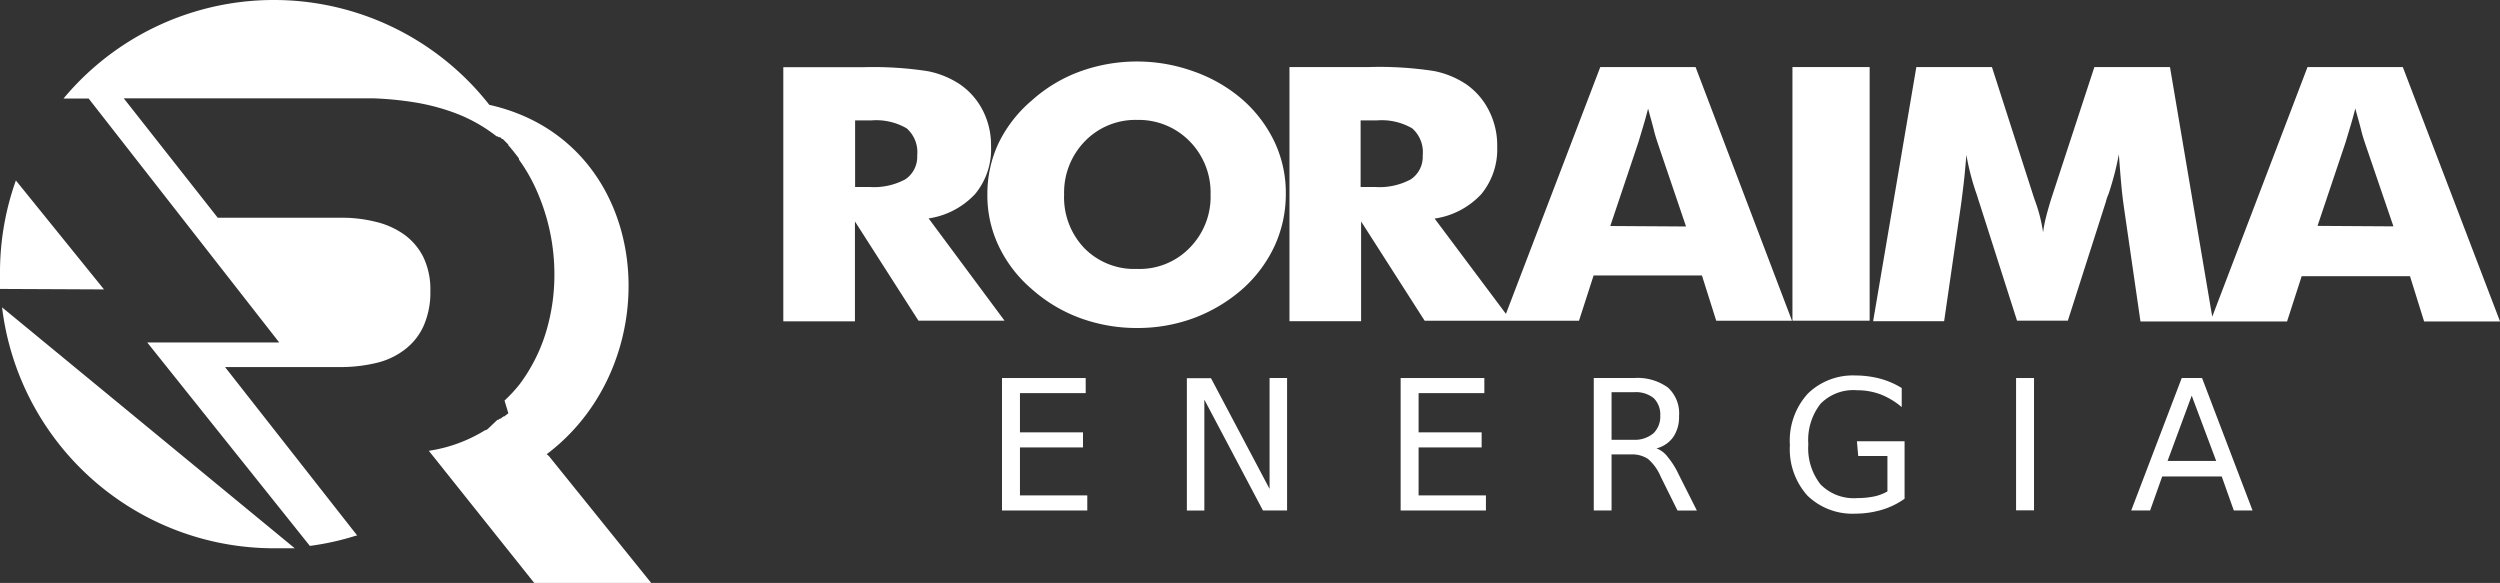<svg xmlns="http://www.w3.org/2000/svg" width="250" height="58.291" viewBox="0 0 250 58.291"><rect x="0" y="0" width="250" height="58.291" fill="#333333" stroke="none"/><defs><style>.a{fill:#fff;}</style></defs><g transform="translate(0 0.022)"><g transform="translate(0 -0.022)"><path class="a" d="M10.4,22.235,1.588,11.34A27.412,27.412,0,0,0,0,20.71c0,.508,0,.985,0,1.477H0Z" transform="translate(0 6.706)"/><path class="a" d="M27.3,43.423h2.1L.13,19.33A27.4,27.4,0,0,0,27.3,43.423Z" transform="translate(0.077 11.405)"/><path class="a" d="M52.313,45.4C64.844,35.97,63.049,14.148,46.58,10.463A27.381,27.381,0,0,0,4,9.828H6.509L25.568,34.223H12.37L28.633,54.568a26.841,26.841,0,0,0,4.638-1.032h.1L20.152,36.685H31.714a15.342,15.342,0,0,0,3.51-.4A7.449,7.449,0,0,0,38.1,34.954,6.146,6.146,0,0,0,40,32.587a8.29,8.29,0,0,0,.683-3.51,7.465,7.465,0,0,0-.715-3.415,6.194,6.194,0,0,0-1.938-2.255,8.163,8.163,0,0,0-2.843-1.255,13.786,13.786,0,0,0-3.335-.4H19.421l-9.4-11.943H34.906a33.352,33.352,0,0,1,4.352.429,21.282,21.282,0,0,1,4.161,1.144,15.739,15.739,0,0,1,3.8,2.16l.111.079h.1l.079.079h.159l.079.079h0l.1.1h.079l.222.222h0l.143.143h0l.191.191h0v.079l.111.111c.334.4.651.794.953,1.207v.111a16.93,16.93,0,0,1,1.858,3.3,20.647,20.647,0,0,1,1.683,8.179,19.773,19.773,0,0,1-.889,5.924,16.882,16.882,0,0,1-2.621,5.1,14.611,14.611,0,0,1-1.477,1.588h0l.381,1.271h0l-.206.159h0l-.206.159h-.079l-.286.222h-.079l-.143.111H47.39l-.985.937-.159.1h-.079a14.882,14.882,0,0,1-5.638,2.065l10.45,13.1.1.111H62.764L52.52,45.563Z" transform="translate(2.353 0.022)"/><path class="a" d="M63.852,19.336a7.941,7.941,0,0,0,4.653-2.446,7,7,0,0,0,1.588-4.765,7.639,7.639,0,0,0-.81-3.558,7.052,7.052,0,0,0-2.319-2.652,8.958,8.958,0,0,0-3.176-1.3,35.957,35.957,0,0,0-6.528-.4H49.32V29.627h7.163v-9.99l6.353,9.926h8.608Zm-2.335-3.907a6.623,6.623,0,0,1-3.605.762H56.5V9.537h1.588a6.083,6.083,0,0,1,3.573.794,3.176,3.176,0,0,1,1.048,2.716A2.7,2.7,0,0,1,61.517,15.429Z" transform="translate(29.011 2.506)"/><path class="a" d="M87.724,26.561A13.2,13.2,0,0,0,90.9,22.273a12.372,12.372,0,0,0,1.112-5.13h0a11.943,11.943,0,0,0-1.064-5.114,13.119,13.119,0,0,0-3.176-4.288,14.993,14.993,0,0,0-4.908-2.875,16.724,16.724,0,0,0-11.483,0,14.77,14.77,0,0,0-4.765,2.875,13.071,13.071,0,0,0-3.335,4.288,11.9,11.9,0,0,0-1.112,5.13,11.753,11.753,0,0,0,1.112,5.1,12.976,12.976,0,0,0,3.272,4.3A15.088,15.088,0,0,0,71.429,29.5a16.47,16.47,0,0,0,5.749,1,16.215,16.215,0,0,0,5.654-1,15.691,15.691,0,0,0,4.892-2.938ZM77.115,24.592h0a6.988,6.988,0,0,1-5.273-2.1,7.353,7.353,0,0,1-2-5.352,7.353,7.353,0,0,1,2.081-5.32,7.036,7.036,0,0,1,5.241-2.128,7.115,7.115,0,0,1,5.225,2.128,7.306,7.306,0,0,1,2.1,5.32A7.258,7.258,0,0,1,82.4,22.48,6.972,6.972,0,0,1,77.115,24.592Z" transform="translate(36.569 2.3)"/><path class="a" d="M121.8,4.206h-9.529l-9.434,24.681-7.131-9.529a7.941,7.941,0,0,0,4.669-2.446,7.052,7.052,0,0,0,1.588-4.765,7.639,7.639,0,0,0-.81-3.558,7.052,7.052,0,0,0-2.319-2.684,8.957,8.957,0,0,0-3.176-1.3,35.877,35.877,0,0,0-6.528-.4H81.19V29.617h7.163V19.644l6.353,9.926h15.437l1.461-4.526h10.832l1.429,4.526h7.576ZM93.324,15.435a6.623,6.623,0,0,1-3.605.762H88.305V9.543h1.588a6.083,6.083,0,0,1,3.573.794,3.176,3.176,0,0,1,1.048,2.716,2.7,2.7,0,0,1-1.191,2.382ZM113.272,20.1l2.811-8.37c.159-.524.318-1.064.476-1.588s.334-1.159.492-1.779c.238.889.445,1.588.588,2.176s.286.985.365,1.239l2.843,8.37Z" transform="translate(47.757 2.5)"/><rect class="a" width="7.719" height="25.364" transform="translate(179.245 6.706)"/><path class="a" d="M170.907,4.2h-9.529l-9.529,24.967L147.624,4.2h-7.56l-4.272,13.039q-.365,1.159-.572,2a11.782,11.782,0,0,0-.286,1.493,15.374,15.374,0,0,0-.746-3l-.159-.445L129.82,4.2h-7.56l-4.32,25.411h7.1l1.588-10.959c.143-.937.254-1.874.365-2.811s.191-1.906.27-2.859a24.73,24.73,0,0,0,1.048,4c.111.334.175.588.238.746l3.78,11.832h5.082l3.8-11.88a4.087,4.087,0,0,1,.254-.746,29.3,29.3,0,0,0,1.048-4.018c.079,1.112.159,2.144.254,3.176s.206,1.811.318,2.589l1.588,10.959h14.659l1.461-4.526h10.832l1.413,4.526h7.592Zm-8.529,15.882,2.811-8.37c.159-.524.318-1.064.476-1.588s.334-1.159.492-1.779c.238.889.445,1.588.588,2.176s.286.985.365,1.239l2.859,8.37Z" transform="translate(69.374 2.506)"/><rect class="a" width="1.795" height="13.23" transform="translate(201.607 37.803)"/><path class="a" d="M139.24,23.78l-5.05,13.246h1.89l1.207-3.4h5.956l1.207,3.4h1.874l-5.05-13.246Zm-1.414,8.29,2.414-6.528,2.446,6.528Z" transform="translate(78.932 14.023)"/><path class="a" d="M64.885,30.72H71.19V29.212H64.885V25.289H71.46V23.78H63.09V37.026h8.529V35.517H64.885Z" transform="translate(37.11 14.023)"/><path class="a" d="M89.985,30.72H96.29V29.212H89.985V25.289H96.56V23.78H88.19V37.026h8.529V35.517H89.985Z" transform="translate(51.874 14.023)"/><path class="a" d="M83,34.866,77.144,23.8H74.73v13.23h1.747V25.94l5.86,11.086h2.414V23.78H83Z" transform="translate(43.957 14.023)"/><path class="a" d="M107.735,31.662a2.541,2.541,0,0,0-1.112-.842,2.938,2.938,0,0,0,1.683-1.144h0a3.558,3.558,0,0,0,.572-2.081,3.494,3.494,0,0,0-1.112-2.859,5.209,5.209,0,0,0-3.383-.953H100.35V37.03h1.779V31.424h1.954a2.89,2.89,0,0,1,1.683.445,4.765,4.765,0,0,1,1.271,1.763l1.684,3.4h1.938l-1.826-3.621a8.052,8.052,0,0,0-1.1-1.747Zm-3.351-1.7h-2.255V25.2h2.255a2.875,2.875,0,0,1,1.953.588A2.3,2.3,0,0,1,107,27.533a2.335,2.335,0,0,1-.667,1.763,2.891,2.891,0,0,1-1.985.667Z" transform="translate(59.027 14.018)"/><path class="a" d="M119.535,31.674h2.922v3.542a4.637,4.637,0,0,1-1.35.508h0a8.513,8.513,0,0,1-1.684.159,4.653,4.653,0,0,1-3.653-1.366,5.829,5.829,0,0,1-1.223-4.018,5.877,5.877,0,0,1,1.223-4.05,4.59,4.59,0,0,1,3.653-1.35,6.671,6.671,0,0,1,2.351.413,7.56,7.56,0,0,1,2.112,1.271V24.877a8.163,8.163,0,0,0-2.16-.937,9.784,9.784,0,0,0-2.462-.318,6.448,6.448,0,0,0-4.765,1.811,6.972,6.972,0,0,0-1.795,5.146,6.941,6.941,0,0,0,1.747,5.05,6.448,6.448,0,0,0,4.765,1.811,9.418,9.418,0,0,0,2.668-.381,7.64,7.64,0,0,0,2.287-1.112V30.2h-4.765Z" transform="translate(66.286 13.926)"/></g></g></svg>